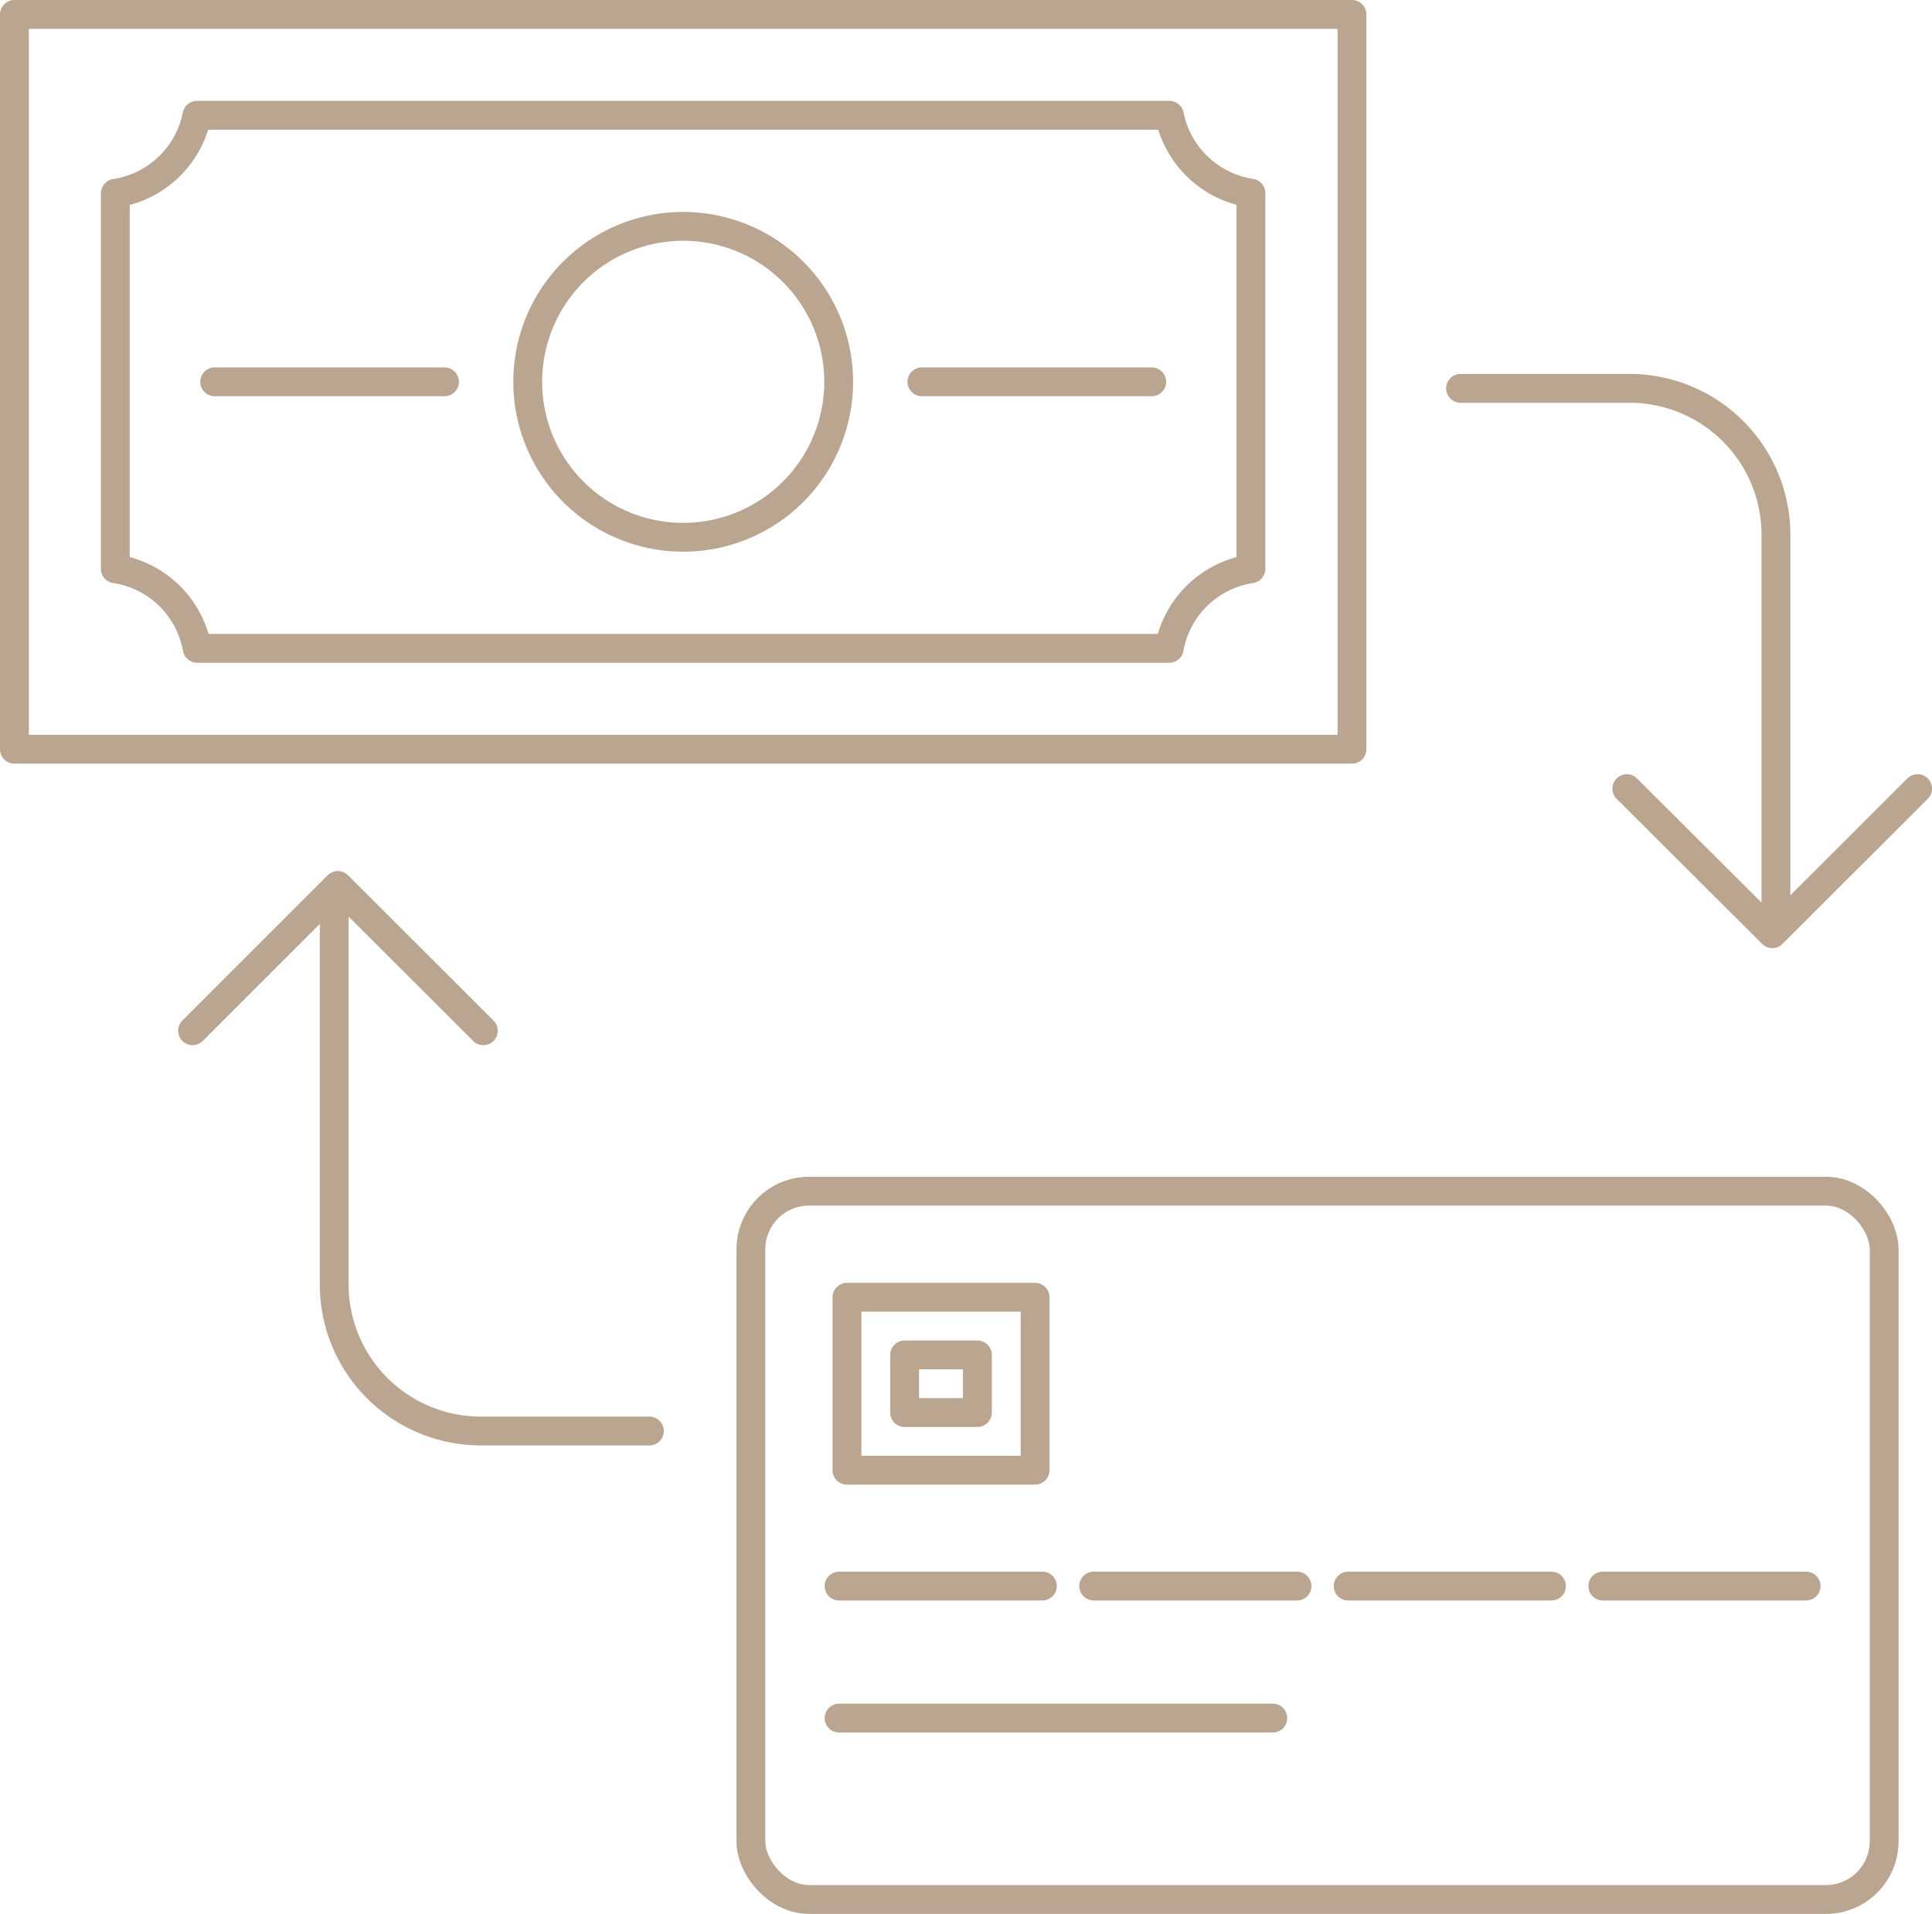<svg xmlns="http://www.w3.org/2000/svg" viewBox="0 0 100.53 99.59"><defs><style>.cls-1{fill:none;stroke:#baa591;stroke-linecap:round;stroke-linejoin:round;stroke-width:1.5px;}</style></defs><g id="Слой_2" data-name="Слой 2"><g id="Layer_4" data-name="Layer 4"><rect class="cls-1" x="39.07" y="61.99" width="58.97" height="36.86" rx="3.03"/><line class="cls-1" x1="43.66" y1="82.54" x2="54.24" y2="82.54"/><line class="cls-1" x1="43.66" y1="89.41" x2="66.23" y2="89.41"/><line class="cls-1" x1="56.91" y1="82.54" x2="67.49" y2="82.54"/><line class="cls-1" x1="70.15" y1="82.54" x2="80.73" y2="82.54"/><line class="cls-1" x1="83.4" y1="82.54" x2="93.98" y2="82.54"/><path class="cls-1" d="M50.86,70.51v3H47.07v-3h3.79m3-3H44.07v9h9.79v-9Z"/><rect class="cls-1" x="0.75" y="0.75" width="69.6" height="38.24"/><path class="cls-1" d="M10.26,33.74A5.1,5.1,0,0,0,6,29.6V10.06A5.12,5.12,0,0,0,10.25,6h50.6a5.11,5.11,0,0,0,4.24,4.05V29.6a5.1,5.1,0,0,0-4.25,4.14Z"/><path class="cls-1" d="M43.64,19.87a8.09,8.09,0,1,1-8.09-8.09A8.09,8.09,0,0,1,43.64,19.87Z"/><line class="cls-1" x1="47.97" y1="19.87" x2="59.93" y2="19.87"/><line class="cls-1" x1="23.13" y1="19.87" x2="11.17" y2="19.87"/><polyline class="cls-1" points="10.02 53.64 17.58 46.08 25.15 53.64"/><path class="cls-1" d="M17.39,47.46V66.84A7.63,7.63,0,0,0,25,74.47h8.79"/><polyline class="cls-1" points="99.78 41.04 92.22 48.59 84.65 41.04"/><path class="cls-1" d="M92.41,47.21V27.83a7.62,7.62,0,0,0-7.62-7.62H76"/></g></g></svg>